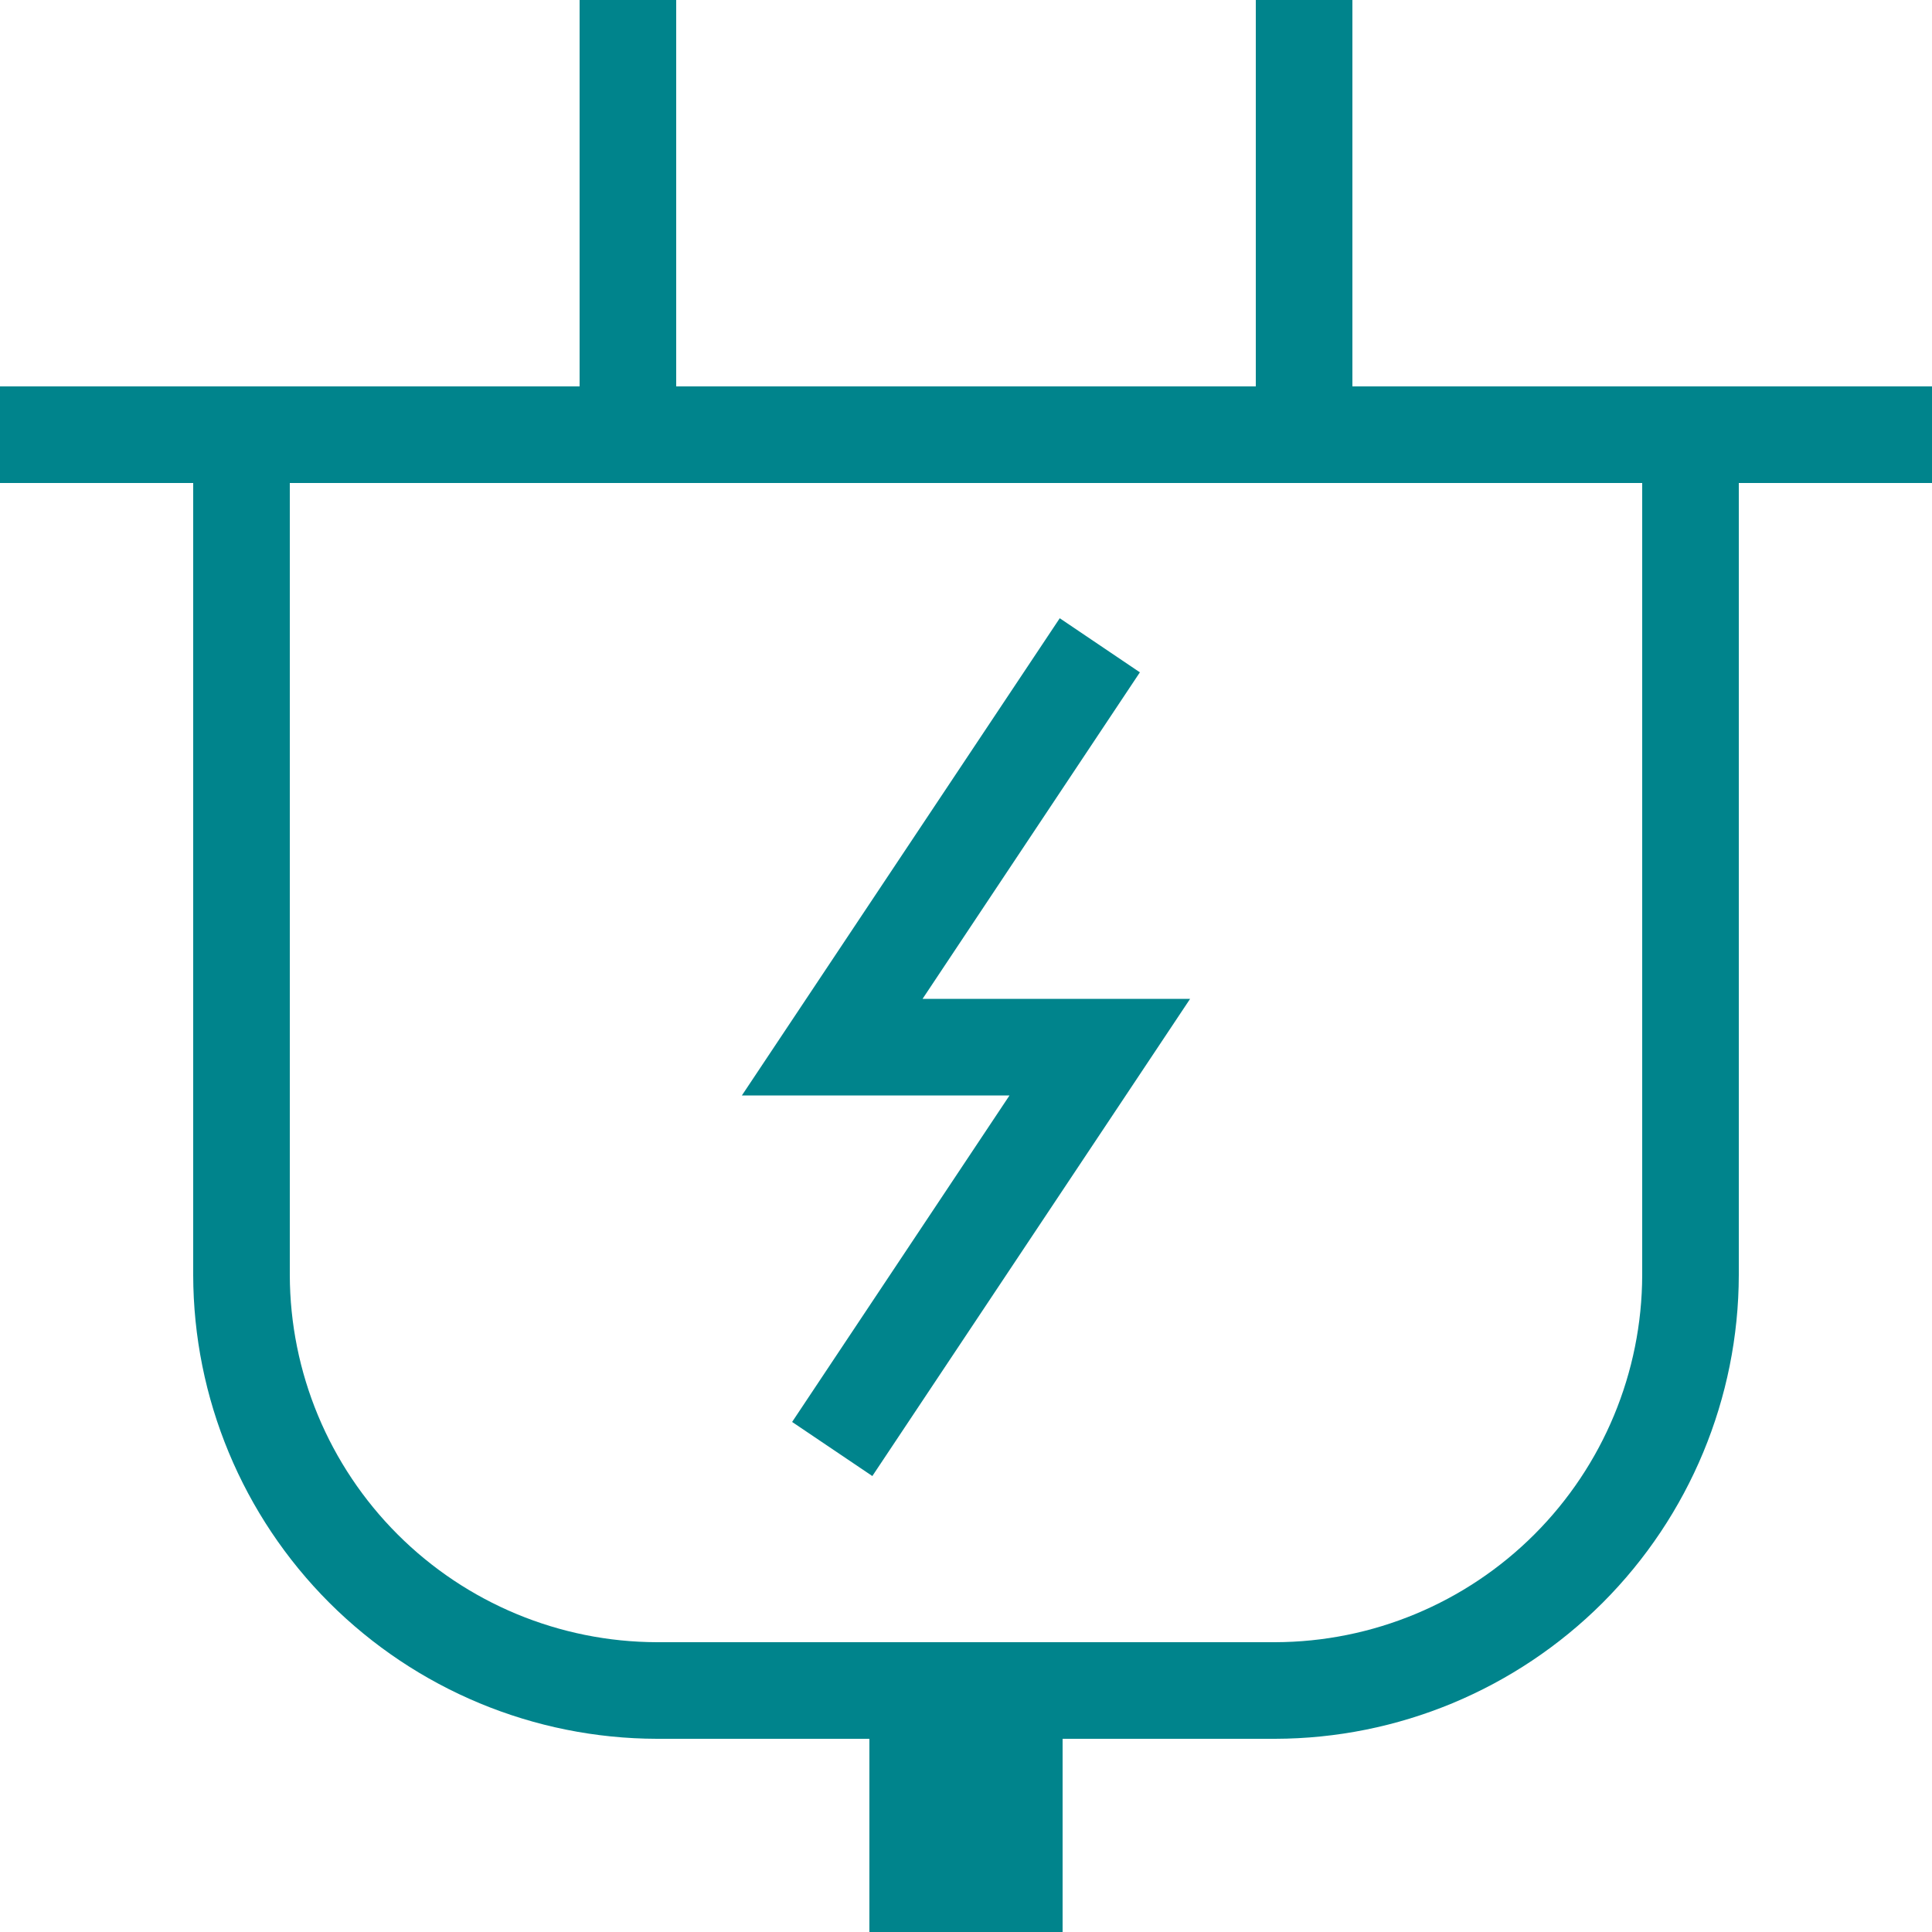 <svg width="25" height="25" viewBox="0 0 25 25" fill="none" xmlns="http://www.w3.org/2000/svg">
<g clip-path="url(#clip0_1464_657)">
<path d="M25 5H17.5V0H16.25V5H8.75V0H7.5V5H0V6.25H2.5V16.5C2.503 18.09 3.136 19.614 4.261 20.739C5.386 21.863 6.91 22.497 8.5 22.5H11.25V25H13.75V22.5H16.5C18.09 22.497 19.614 21.863 20.739 20.739C21.863 19.614 22.497 18.09 22.5 16.5V6.25H25V5ZM21.25 16.5C21.247 17.759 20.745 18.965 19.855 19.855C18.965 20.745 17.759 21.247 16.5 21.25H8.5C7.241 21.247 6.035 20.745 5.145 19.855C4.255 18.965 3.753 17.759 3.75 16.5V6.25H21.25V16.5Z" fill="#00848C"/>
<path d="M14.75 8.7L13.713 8L9.6 14.175H13.063L10.25 18.4L11.288 19.1L15.4 12.925H11.938L14.75 8.7Z" fill="#00848C"/>
</g>
<defs>
<clipPath id="clip0_1464_657">
<rect width="25" height="25" fill="white"/>
</clipPath>
</defs>
</svg>
